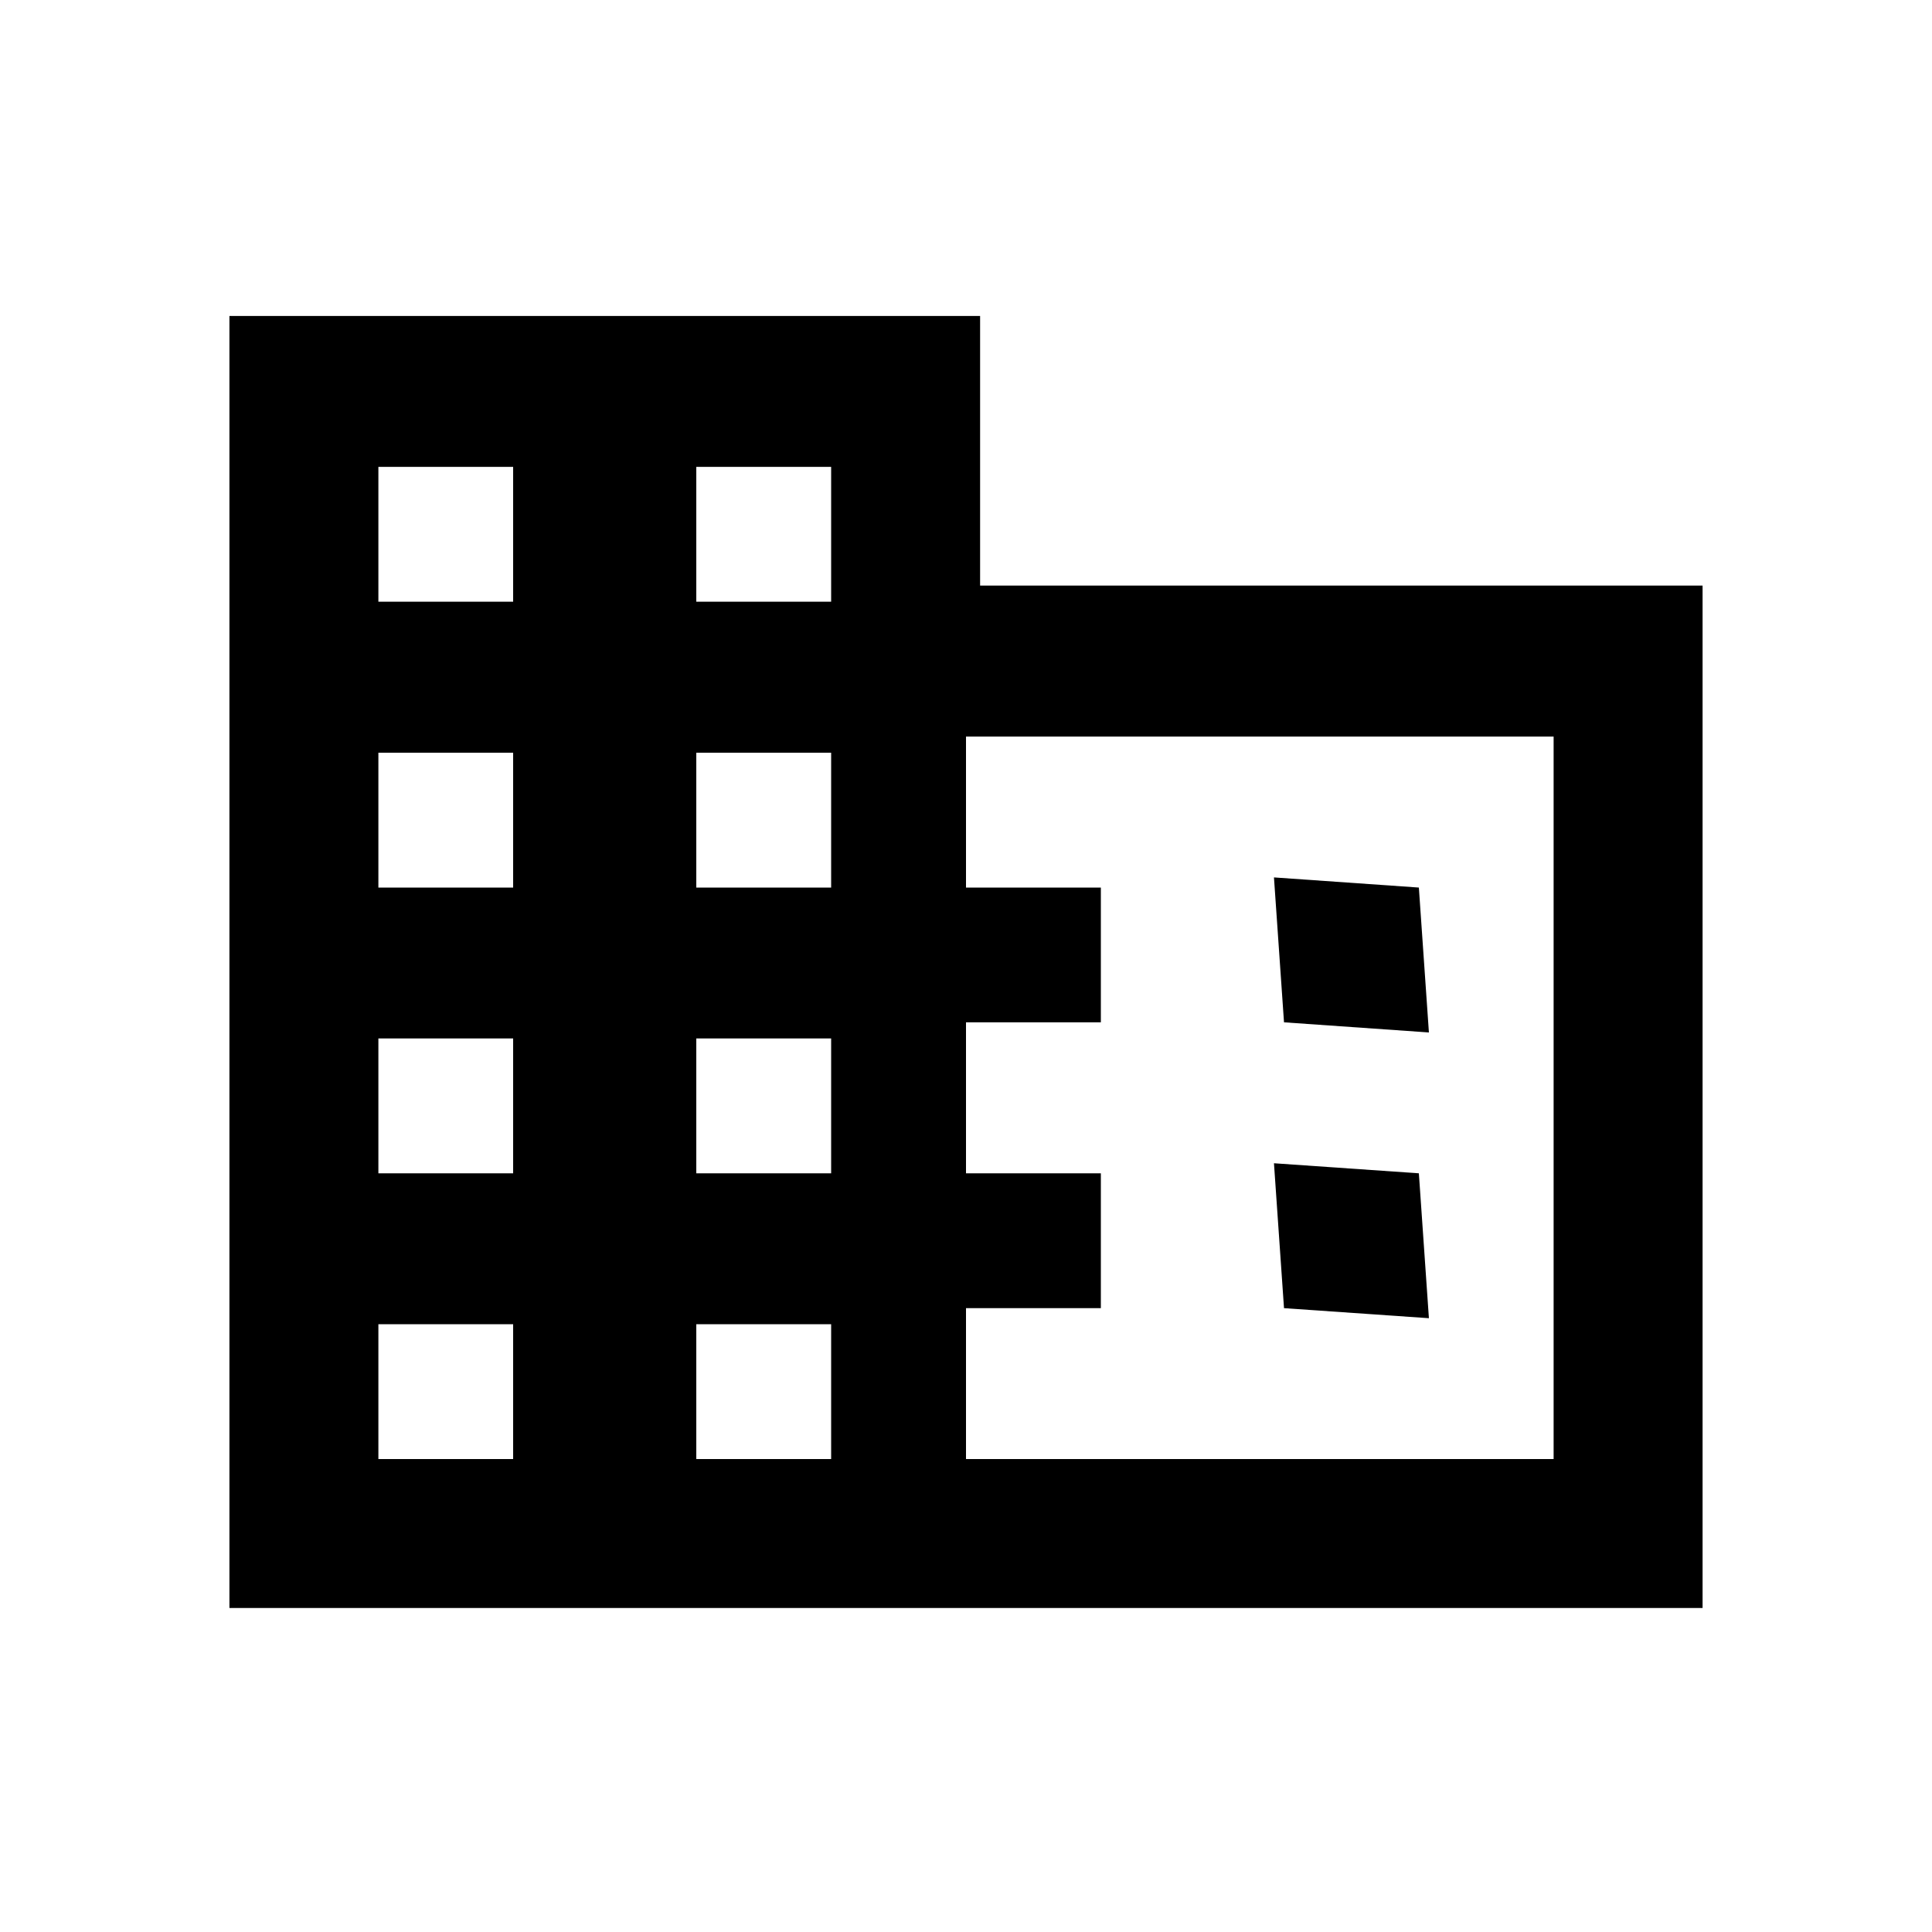 <svg xmlns="http://www.w3.org/2000/svg" height="20" width="20"><path d="M2.375 16.646V3.271h7.771v2.791h7.479v10.584Zm1.542-1.542h1.395v-1.396H3.917Zm0-2.958h1.395V10.75H3.917Zm0-2.958h1.395V7.792H3.917Zm0-2.959h1.395V4.833H3.917Zm3.291 8.875h1.396v-1.396H7.208Zm0-2.958h1.396V10.75H7.208Zm0-2.958h1.396V7.792H7.208Zm0-2.959h1.396V4.833H7.208ZM10 15.104h6.083V7.625H10v1.563h1.396v1.395H10v1.563h1.396v1.396H10Zm3.292-4.521 1.5.105-.104-1.5-1.5-.105Zm0 2.959 1.5.104-.104-1.5-1.5-.104Z"/></svg>